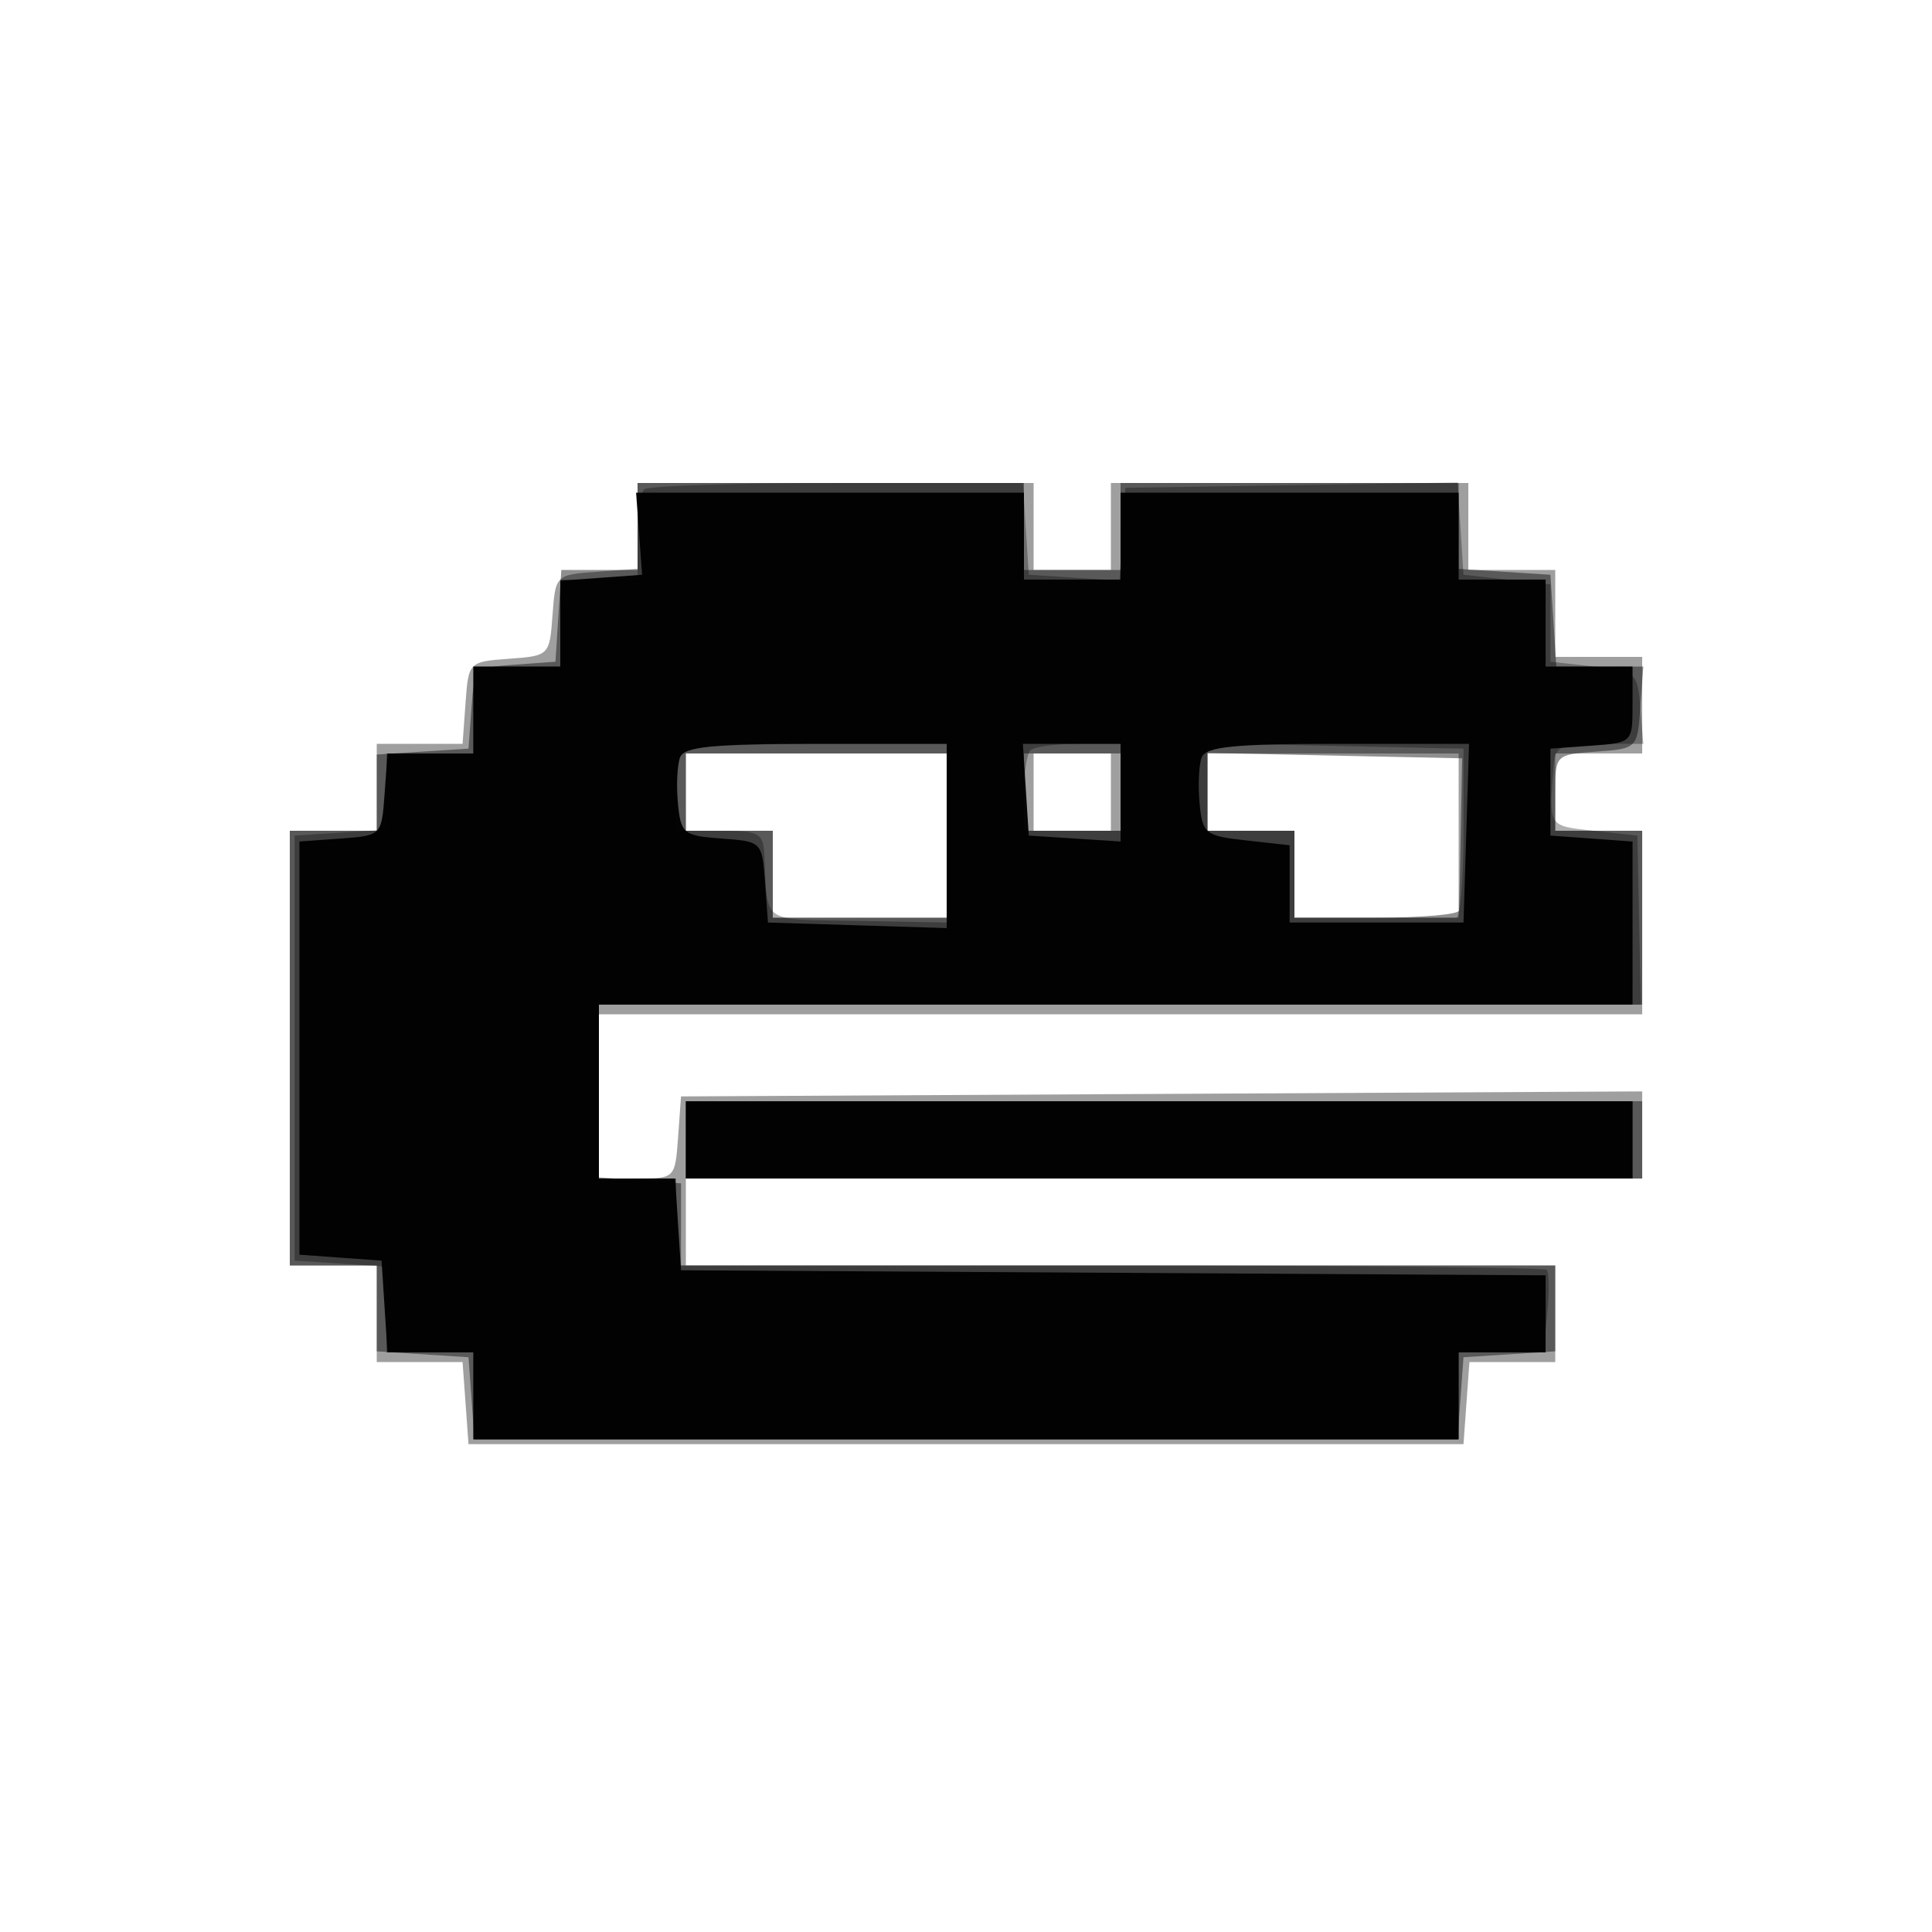 <svg xmlns="http://www.w3.org/2000/svg" width="200" height="200" fill="#000000"><path fill-opacity=".376" fill-rule="evenodd" d="M66 54.443v4.442l-4.25.308c-4.22.305-4.252.337-4.555 4.502-.302 4.156-.344 4.198-4.5 4.5-4.165.303-4.197.335-4.502 4.555L47.885 77H39v9h-9v45h9v10h8.885l.308 4.25.307 4.25h103l.307-4.25.308-4.25H161v-10H71v-9h99v-9.019l-49.75.26-49.75.259-.307 4.25c-.307 4.229-.327 4.25-4.25 4.25H62v-17h108V86h-9v-8h9V68h-9v-9h-9v-9h-37v9h-8v-9H66zM71 82v4h9v9h18V78H71zm36 0v4h8v-8h-8zm18 0v4h9v9h17V78h-26z"/><path fill-opacity=".441" fill-rule="evenodd" d="M66 54.5V59h-7.89l-.305 4.75-.305 4.75-4.195.305c-4.156.302-4.198.344-4.5 4.5L48.5 77.5l-4.75.305-4.75.305V86h-9v45h9v8.89l4.75.305 4.75.305.307 4.25.308 4.25h101.77l.308-4.25.307-4.25 4.75-.305 4.75-.305V131H70.5v-8.5l-4.25-.307-4.25-.308V104h108V86h-9v-3.943c0-3.923.021-3.943 4.25-4.25s4.251-.328 4.557-4.557l.308-4.25h-9.005l-.305-4.75-.305-4.75-4.75-.305-4.75-.305V50h-35v9h-10v-9H66zM71 82v4h9v9h18V78H71zm35 0v4h10v-8h-10zm19-.029V86h9v9h8.5c4.675 0 8.519-.338 8.543-.75s.104-4.125.179-8.25l.135-7.5-13.178-.279L125 77.942zM71 118v4h99v-8H71z"/><path fill-opacity=".314" fill-rule="evenodd" d="M66.667 50.667c-.367.366-.667 2.616-.667 5V60h-8v9h-9v9h-9v7.89l-4.75.305-4.75.305v44l4.75.305 4.75.305V140h9v9h102v-9h8.79l.386-4.052c.213-2.229.185-4.254-.061-4.5-.247-.246-20.623-.448-45.282-.448H70v-9h-8v-18h107.862l-.181-8.75-.181-8.75-4.526-.5c-4.767-.527-4.635-.311-4.145-6.75.15-1.979.719-2.25 4.731-2.25h4.561l-.311-3.75c-.301-3.645-.436-3.764-4.81-4.25l-4.5-.5v-8L156 60l-4.5-.5-.306-4.773-.305-4.774-17.195.274-17.194.273-.307 4.802-.307 4.803-4.693-.303-4.693-.302-.305-4.75-.305-4.75H86.612c-10.603 0-19.579.3-19.945.667m4 27c-.367.366-.667 2.391-.667 4.5V86h4.5c4.1 0 4.511.222 4.625 2.5.363 7.27-.515 6.646 9.625 6.831l9.251.169L98 86.25V77H84.667c-7.334 0-13.634.3-14 .667m36 0c-.367.366-.667 2.391-.667 4.5V86h10v-9h-4.333c-2.384 0-4.634.3-5 .667M125 81.471V86h9v9h16.75c.412 0 .75-3.937.75-8.75V77.5l-13.25-.279-13.25-.279zM71 118v4h98v-8H71z"/><path fill-opacity=".967" fill-rule="evenodd" d="m66.159 55.25.312 4.25-4.236.307-4.235.308V69h-9v9h-8.885l-.308 4.25c-.306 4.229-.328 4.251-4.557 4.557l-4.25.308v42.77l4.25.308 4.25.307.305 4.75.305 4.75H49v9h102v-9h9v-7.979l-44.75-.261-44.75-.26-.305-4.75-.305-4.75H62v-18h107V87.115l-4.25-.308-4.25-.307v-9l4.25-.307c4.229-.307 4.25-.327 4.25-4.25V69h-9v-9h-9v-9h-35v9h-10v-9H65.847zm4.239 23.155c-.296.772-.395 2.91-.218 4.75.302 3.153.56 3.362 4.515 3.65 4.156.302 4.198.344 4.5 4.5L79.5 95.5l9.25.288 9.25.287V77H84.469c-10.698 0-13.645.294-14.071 1.405m35.797 3.345.305 4.75 4.75.305 4.75.305V77h-10.11zm18.203-3.345c-.296.772-.395 2.91-.218 4.75.303 3.162.566 3.372 4.82 3.845l4.5.5v8h18l.288-9.25.287-9.25h-13.569c-10.73 0-13.682.294-14.108 1.405M71 118v4h98v-8H71z"/></svg>